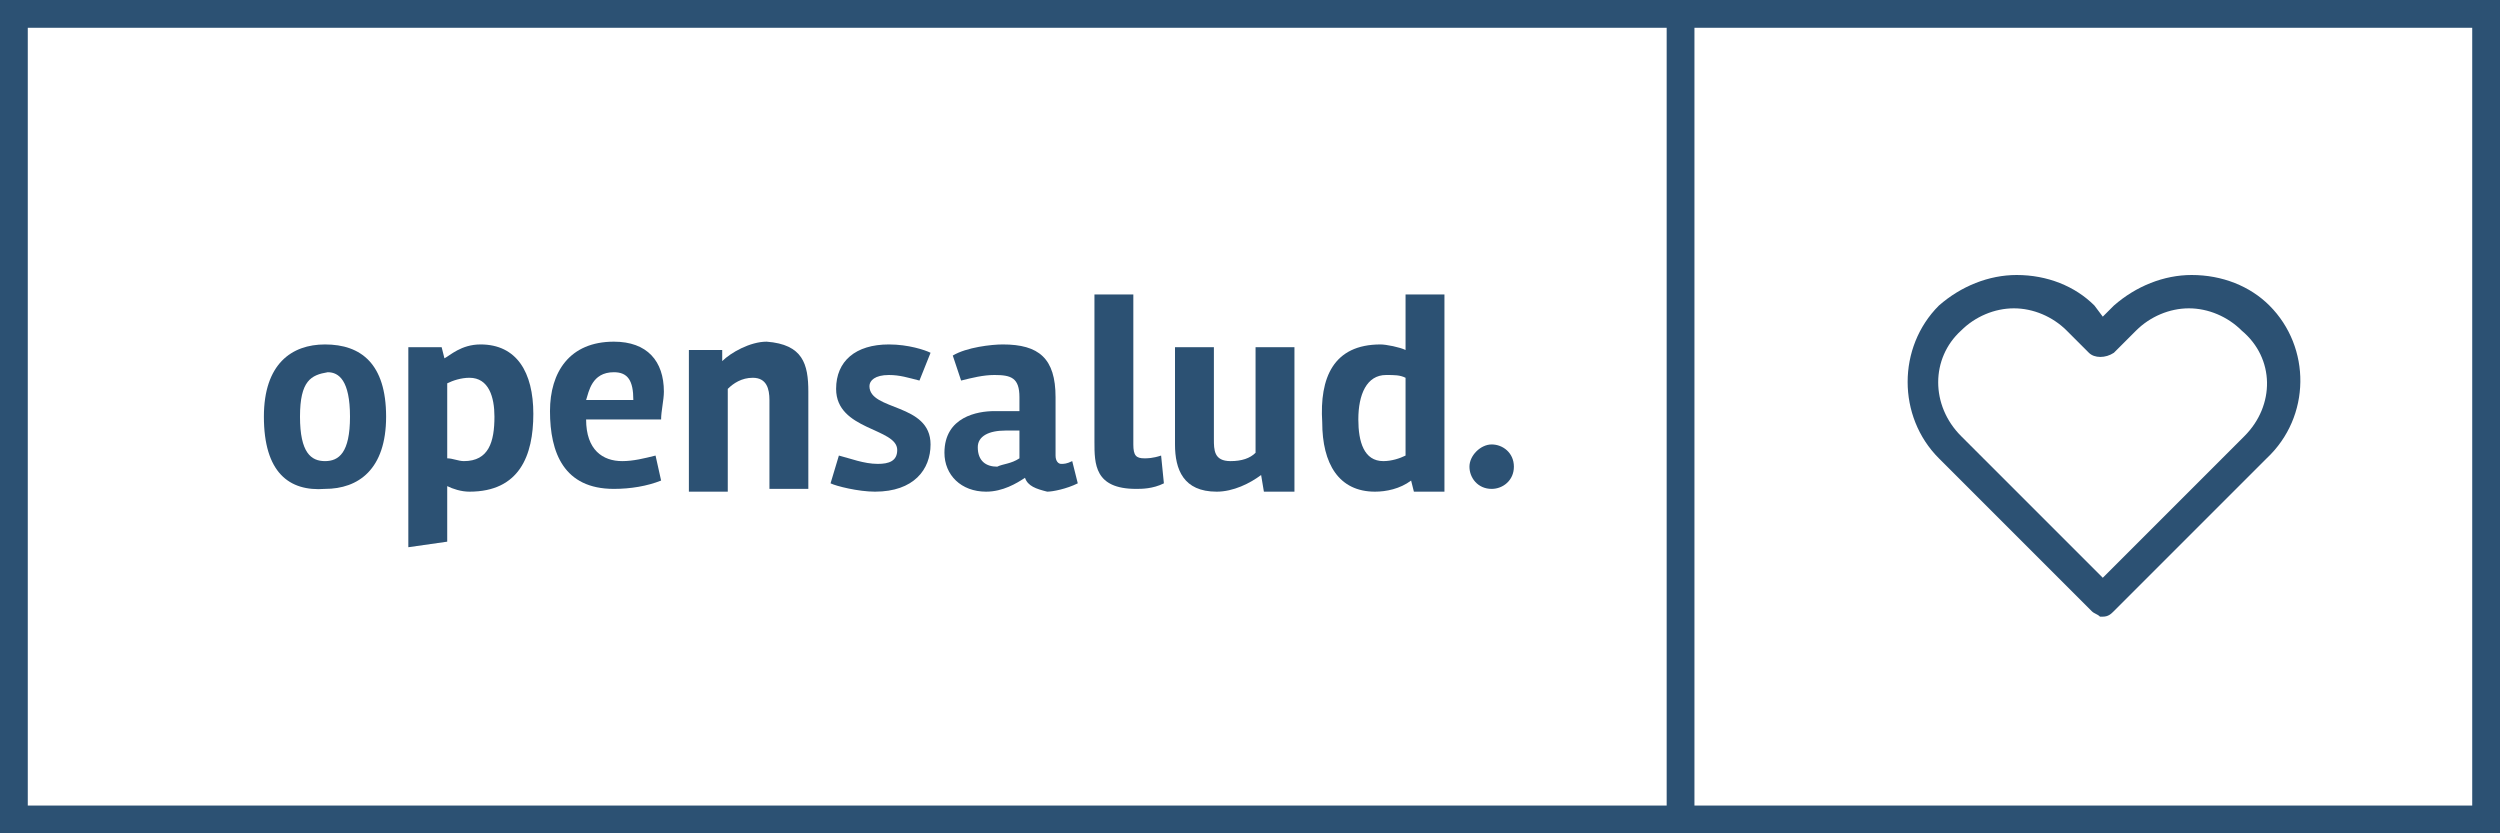 <?xml version="1.0" encoding="utf-8"?>
<!-- Generator: Adobe Illustrator 18.0.0, SVG Export Plug-In . SVG Version: 6.00 Build 0)  -->
<!DOCTYPE svg PUBLIC "-//W3C//DTD SVG 1.1//EN" "http://www.w3.org/Graphics/SVG/1.1/DTD/svg11.dtd">
<svg version="1.1" id="Layer_1" xmlns="http://www.w3.org/2000/svg" xmlns:xlink="http://www.w3.org/1999/xlink" x="0px" y="0px"
	 viewBox="0 0 90 30" enable-background="new 0 0 90 30" xml:space="preserve">
<g>
	<g>
		<path fill="#2c5173" d="M9.5,15c0-1.9,1-2.6,2.2-2.6c1.3,0,2.2,0.7,2.2,2.6c0,1.9-1,2.6-2.2,2.6C10.4,17.7,9.5,17,9.5,15z
			 M10.8,15c0,1.3,0.4,1.6,0.9,1.6c0.5,0,0.9-0.3,0.9-1.6c0-1.3-0.4-1.6-0.8-1.6C11.2,13.5,10.8,13.7,10.8,15z"/>
		<path fill="#2c5173" d="M19.2,14.9c0,1.5-0.5,2.8-2.3,2.8c-0.3,0-0.6-0.1-0.8-0.2v2l-1.4,0.2v-7.2h1.2l0.1,0.4
			c0.2-0.1,0.6-0.5,1.3-0.5C18.6,12.4,19.2,13.4,19.2,14.9z M16.1,16.5c0.2,0,0.4,0.1,0.6,0.1c0.9,0,1.1-0.7,1.1-1.6
			c0-0.7-0.2-1.4-0.9-1.4c-0.3,0-0.6,0.1-0.8,0.2V16.5z"/>
		<path fill="#2c5173" d="M21.1,15.1c0,1.1,0.6,1.5,1.3,1.5c0.4,0,0.8-0.1,1.2-0.2l0.2,0.9c-0.5,0.2-1.1,0.3-1.7,0.3
			c-1.8,0-2.3-1.3-2.3-2.8c0-1.4,0.7-2.5,2.3-2.5c1.2,0,1.8,0.7,1.8,1.8c0,0.3-0.1,0.7-0.1,1H21.1z M22.8,14.4L22.8,14.4
			c0-0.7-0.2-1-0.7-1c-0.8,0-0.9,0.7-1,1H22.8z"/>
		<path fill="#2c5173" d="M29.1,14.1v3.5h-1.4v-3.2c0-0.4-0.1-0.8-0.6-0.8c-0.4,0-0.7,0.2-0.9,0.4v3.7h-1.4v-5.1h1.2L26,13
			c0.3-0.3,1-0.7,1.6-0.7C28.9,12.4,29.1,13.1,29.1,14.1z"/>
		<path fill="#2c5173" d="M33.1,13.7c-0.4-0.1-0.7-0.2-1.1-0.2c-0.5,0-0.7,0.2-0.7,0.4c0,0.9,2.2,0.6,2.2,2.1c0,0.9-0.6,1.7-2,1.7
			c-0.6,0-1.4-0.2-1.6-0.3l0.3-1c0.4,0.1,0.9,0.3,1.4,0.3c0.4,0,0.7-0.1,0.7-0.5c0-0.8-2.2-0.7-2.2-2.2c0-1,0.7-1.6,1.9-1.6
			c0.7,0,1.3,0.2,1.5,0.3L33.1,13.7z"/>
		<path fill="#2c5173" d="M36.9,17.2c-0.3,0.2-0.8,0.5-1.4,0.5c-0.9,0-1.5-0.6-1.5-1.4c0-1.3,1.2-1.5,1.8-1.5c0.3,0,0.6,0,0.9,0
			v-0.5c0-0.7-0.3-0.8-0.9-0.8c-0.4,0-0.8,0.1-1.2,0.2l-0.3-0.9c0.5-0.3,1.4-0.4,1.8-0.4c1.3,0,1.9,0.5,1.9,1.9v2.1
			c0,0.2,0.1,0.3,0.2,0.3c0.1,0,0.2,0,0.4-0.1l0.2,0.8c-0.4,0.2-0.9,0.3-1.1,0.3C37.3,17.6,37,17.5,36.9,17.2z M36.7,16.5v-1
			c-0.1,0-0.3,0-0.5,0c-0.6,0-1,0.2-1,0.6c0,0.5,0.3,0.7,0.7,0.7C36.1,16.7,36.4,16.7,36.7,16.5z"/>
		<path fill="#2c5173" d="M41.9,17.4c-0.4,0.2-0.8,0.2-1,0.2c-1.5,0-1.5-0.9-1.5-1.7v-5.3h1.4V16c0,0.4,0.1,0.5,0.4,0.5
			c0.1,0,0.3,0,0.6-0.1L41.9,17.4z"/>
		<path fill="#2c5173" d="M42.3,16v-3.5h1.4v3.3c0,0.4,0,0.8,0.6,0.8c0.4,0,0.7-0.1,0.9-0.3v-3.8h1.4v5.2h-1.1l-0.1-0.6
			c-0.4,0.3-1,0.6-1.6,0.6C42.6,17.7,42.3,16.9,42.3,16z"/>
		<path fill="#2c5173" d="M49.7,12.4c0.2,0,0.7,0.1,0.9,0.2v-2h1.4v7.1h-1.1l-0.1-0.4c-0.4,0.3-0.9,0.4-1.3,0.4
			c-1.3,0-1.9-1-1.9-2.5C47.5,13.6,48,12.4,49.7,12.4z M50.6,13.6c-0.2-0.1-0.4-0.1-0.7-0.1c-0.7,0-1,0.7-1,1.6
			c0,0.8,0.2,1.5,0.9,1.5c0.3,0,0.6-0.1,0.8-0.2V13.6z"/>
		<path fill="#2c5173" d="M54.5,16.8c0,0.5-0.4,0.8-0.8,0.8c-0.5,0-0.8-0.4-0.8-0.8c0-0.4,0.4-0.8,0.8-0.8
			C54.1,16,54.5,16.3,54.5,16.8z"/>
	</g>
	<g>
		<path fill="#2c5173" d="M61.7,0h-1.6H0v30h60.1h1.6H90V0H61.7z M60,29H1V1h59V29z M89,29H61V1h28V29z"/>
	</g>
	<g>
		<g>
			<path fill="#2c5173" d="M81.7,11c-0.7-0.7-1.7-1.1-2.8-1.1c-1,0-2,0.4-2.8,1.1l-0.4,0.4L75.4,11c-0.7-0.7-1.7-1.1-2.8-1.1
				c-1,0-2,0.4-2.8,1.1c-1.5,1.5-1.5,4,0,5.5l5.5,5.5c0.1,0.1,0.2,0.1,0.3,0.2c0,0,0.1,0,0.1,0c0.2,0,0.3-0.1,0.4-0.2l5.5-5.5
				C83.2,15,83.2,12.5,81.7,11z M80.8,15.7l-5.1,5.1l-5.1-5.1c-1.1-1.1-1.1-2.8,0-3.8c0.5-0.5,1.2-0.8,1.9-0.8
				c0.7,0,1.4,0.3,1.9,0.8l0.8,0.8c0.2,0.2,0.6,0.2,0.9,0l0.8-0.8c0.5-0.5,1.2-0.8,1.9-0.8c0.7,0,1.4,0.3,1.9,0.8
				C81.9,12.9,81.9,14.6,80.8,15.7z"/>
		</g>
	</g>
</g>
</svg>
